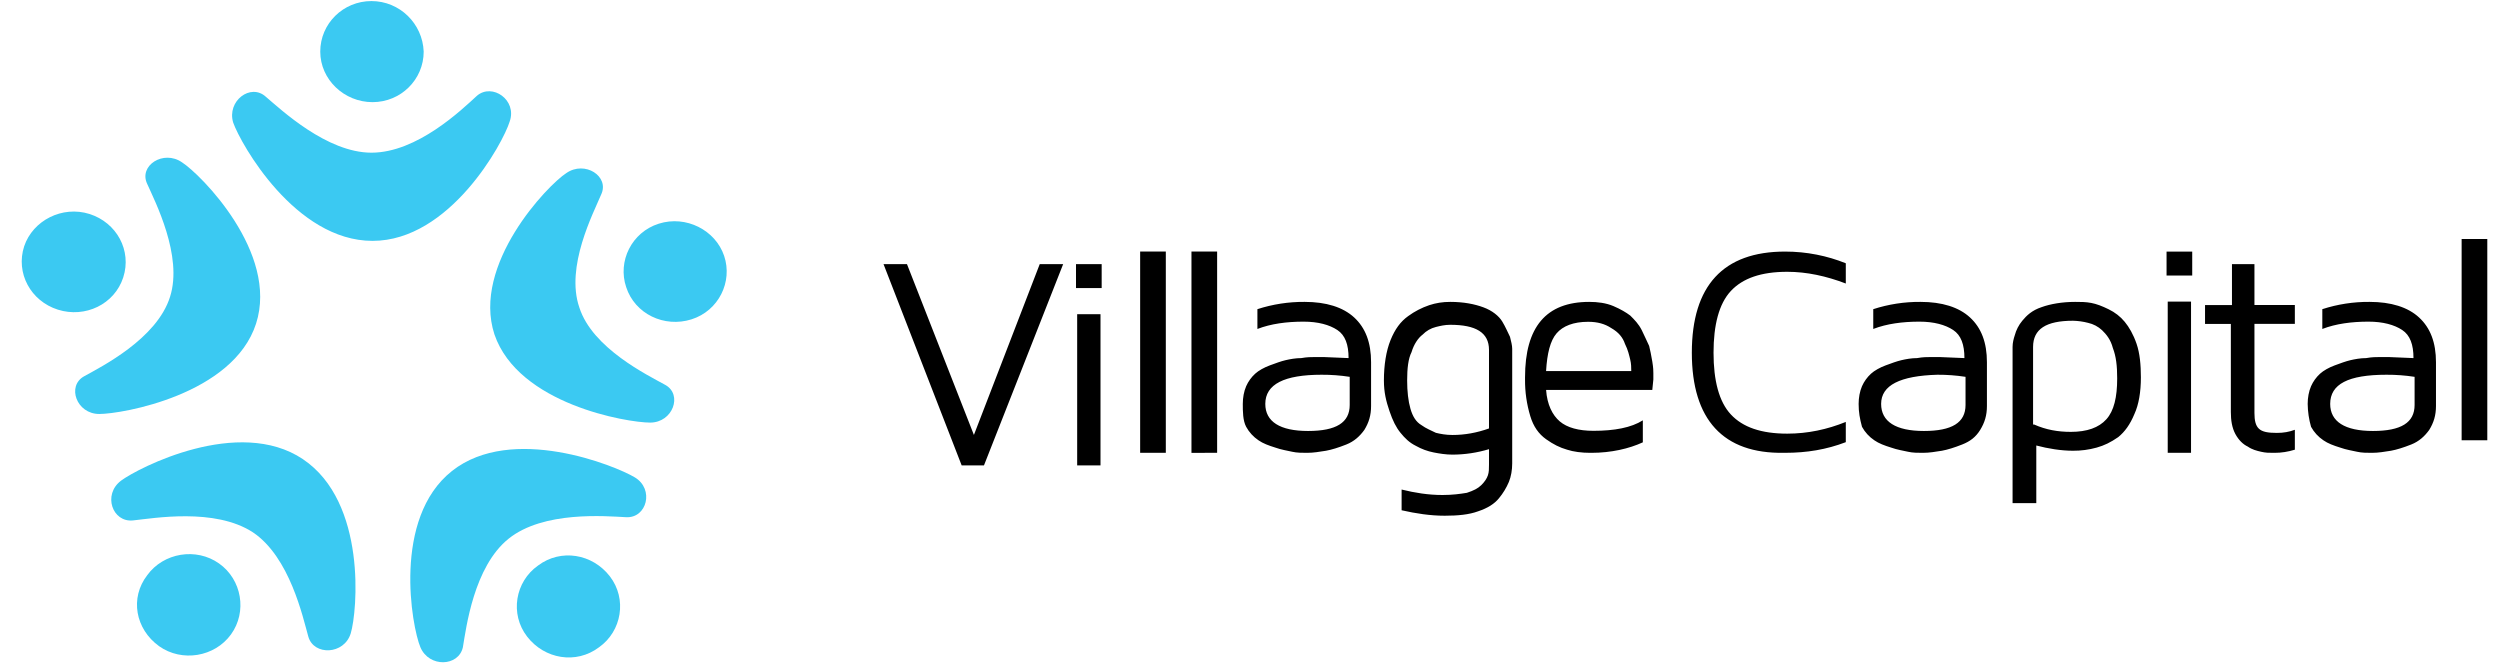 <svg width="135" height="36" viewBox="0 0 135 36" fill="none" xmlns="http://www.w3.org/2000/svg">
<g clip-path="url(#clip0)">
<path d="M47.711 14.264H48.977L52.591 23.487L56.145 14.264H57.41L53.134 25.132H51.93L47.711 14.264ZM58.104 15.556V14.264H59.49V15.556H58.104ZM58.167 25.132H59.427V16.966H58.167V25.132ZM61.568 24.454V13.584H62.954V24.452H61.568V24.454ZM64.339 24.454V13.584H65.725V24.452L64.339 24.454ZM67.111 21.811C67.111 21.474 67.171 21.136 67.293 20.855C67.406 20.6 67.571 20.37 67.779 20.18C67.961 20.012 68.266 19.843 68.569 19.731C68.873 19.618 69.177 19.506 69.42 19.45C69.663 19.393 69.967 19.337 70.27 19.337C70.575 19.281 70.818 19.281 71 19.281H71.486L72.823 19.337C72.823 18.607 72.641 18.101 72.216 17.82C71.79 17.539 71.182 17.369 70.392 17.369C69.481 17.369 68.63 17.482 67.9 17.764V16.695C68.723 16.428 69.586 16.295 70.453 16.302C71.607 16.302 72.519 16.583 73.128 17.145C73.735 17.707 74.038 18.494 74.038 19.562V21.924C74.038 22.429 73.917 22.822 73.674 23.216C73.431 23.554 73.127 23.835 72.701 24.003C72.276 24.172 71.912 24.284 71.607 24.34C71.243 24.396 70.939 24.453 70.575 24.453C70.331 24.453 70.028 24.453 69.785 24.396C69.542 24.34 69.177 24.284 68.873 24.172C68.509 24.059 68.204 23.947 67.961 23.778C67.682 23.591 67.452 23.34 67.293 23.048C67.111 22.71 67.111 22.205 67.111 21.811ZM68.326 21.811C68.326 22.766 69.115 23.273 70.635 23.273C72.155 23.273 72.884 22.822 72.884 21.868V20.349C72.381 20.271 71.873 20.234 71.364 20.236C69.359 20.236 68.326 20.743 68.326 21.811ZM74.731 20.544C74.731 19.718 74.851 18.953 75.09 18.363C75.329 17.775 75.628 17.363 76.045 17.067C76.39 16.815 76.773 16.617 77.18 16.479C77.539 16.361 77.897 16.302 78.315 16.302C79.033 16.302 79.629 16.419 80.107 16.597C80.584 16.772 80.943 17.067 81.122 17.363C81.301 17.657 81.421 17.951 81.54 18.188C81.6 18.423 81.659 18.659 81.659 18.835V25.021C81.659 25.375 81.6 25.729 81.48 26.023C81.346 26.341 81.165 26.639 80.943 26.906C80.704 27.201 80.346 27.436 79.808 27.614C79.331 27.789 78.733 27.849 78.017 27.849C77.24 27.849 76.464 27.731 75.687 27.554V26.435C76.404 26.612 77.12 26.73 77.897 26.73C78.435 26.73 78.852 26.671 79.211 26.612C79.57 26.494 79.808 26.377 79.987 26.199C80.167 26.023 80.286 25.846 80.346 25.669C80.406 25.493 80.406 25.316 80.406 25.081V24.255C79.767 24.448 79.103 24.548 78.435 24.55C78.076 24.55 77.717 24.491 77.419 24.432C77.083 24.366 76.76 24.247 76.463 24.079C76.104 23.902 75.867 23.666 75.628 23.372C75.388 23.077 75.21 22.724 75.03 22.194C74.851 21.663 74.731 21.192 74.731 20.544ZM75.986 20.544C75.986 21.133 76.045 21.663 76.165 22.076C76.285 22.488 76.463 22.783 76.762 22.959C77.001 23.136 77.3 23.253 77.538 23.372C77.777 23.431 78.077 23.489 78.435 23.489C79.092 23.489 79.749 23.372 80.406 23.136V18.895C80.406 17.952 79.689 17.539 78.315 17.539C78.017 17.539 77.777 17.598 77.538 17.657C77.265 17.725 77.016 17.869 76.822 18.069C76.583 18.246 76.344 18.6 76.225 19.012C76.045 19.365 75.986 19.896 75.986 20.544ZM82.352 20.49V20.378C82.352 17.66 83.488 16.302 85.816 16.302C86.271 16.302 86.725 16.359 87.123 16.528C87.52 16.698 87.805 16.868 88.031 17.038C88.259 17.264 88.486 17.491 88.656 17.831C88.827 18.169 88.94 18.453 89.054 18.68C89.111 18.905 89.167 19.189 89.225 19.529C89.281 19.868 89.281 20.038 89.281 20.151V20.49L89.224 21.056H83.489C83.545 21.849 83.829 22.415 84.227 22.755C84.624 23.094 85.249 23.264 86.044 23.264C87.179 23.264 88.088 23.094 88.713 22.698V23.886C87.974 24.226 87.009 24.453 85.931 24.453H85.874C85.419 24.453 84.965 24.396 84.624 24.283C84.227 24.169 83.886 24 83.488 23.717C83.091 23.434 82.806 23.037 82.636 22.472C82.442 21.829 82.346 21.161 82.352 20.49ZM83.488 20.038H88.088C88.088 19.868 88.088 19.641 88.031 19.415C87.974 19.189 87.918 18.905 87.747 18.566C87.634 18.227 87.406 17.943 87.009 17.717C86.668 17.491 86.271 17.377 85.76 17.377C84.965 17.377 84.397 17.604 84.056 18C83.715 18.396 83.545 19.076 83.488 20.037V20.038ZM91.359 19.047C91.359 15.425 93.057 13.585 96.394 13.585C97.565 13.585 98.678 13.815 99.673 14.217V15.31C98.62 14.908 97.565 14.677 96.511 14.677C95.106 14.677 94.111 15.023 93.467 15.712C92.823 16.402 92.531 17.552 92.531 19.047C92.531 20.542 92.823 21.691 93.467 22.381C94.111 23.072 95.106 23.417 96.511 23.417C97.624 23.417 98.678 23.187 99.673 22.784V23.877C98.62 24.279 97.565 24.452 96.394 24.452H96.336C93.057 24.509 91.359 22.669 91.359 19.047ZM100.366 21.811C100.366 21.474 100.427 21.136 100.548 20.855C100.661 20.6 100.827 20.37 101.034 20.18C101.217 20.012 101.521 19.843 101.824 19.731C102.128 19.618 102.433 19.506 102.675 19.45C102.918 19.393 103.222 19.337 103.526 19.337C103.831 19.281 104.073 19.281 104.255 19.281H104.742L106.079 19.337C106.079 18.607 105.897 18.101 105.471 17.82C105.046 17.539 104.437 17.369 103.648 17.369C102.736 17.369 101.885 17.482 101.156 17.764V16.695C101.979 16.428 102.841 16.295 103.709 16.302C104.863 16.302 105.775 16.583 106.383 17.145C106.991 17.707 107.294 18.494 107.294 19.562V21.924C107.294 22.429 107.173 22.822 106.93 23.216C106.686 23.61 106.382 23.835 105.957 24.003C105.531 24.172 105.167 24.284 104.863 24.34C104.498 24.396 104.194 24.453 103.831 24.453C103.587 24.453 103.283 24.453 103.04 24.396C102.797 24.34 102.433 24.284 102.128 24.172C101.764 24.059 101.46 23.947 101.217 23.778C100.937 23.591 100.708 23.34 100.548 23.048C100.427 22.597 100.366 22.26 100.366 21.811ZM101.581 21.811C101.581 22.766 102.371 23.273 103.891 23.273C105.41 23.273 106.139 22.822 106.139 21.868V20.349C105.636 20.271 105.128 20.234 104.62 20.236C102.615 20.293 101.581 20.798 101.581 21.811ZM108.679 27.169V18.736C108.679 18.509 108.738 18.283 108.796 18.112C108.872 17.823 109.011 17.552 109.204 17.32C109.437 17.038 109.728 16.755 110.252 16.584C110.718 16.415 111.358 16.302 112.056 16.302C112.347 16.302 112.639 16.302 112.93 16.359C113.221 16.415 113.512 16.528 113.861 16.698C114.211 16.868 114.502 17.095 114.734 17.377C114.968 17.66 115.201 18.056 115.375 18.566C115.55 19.076 115.608 19.698 115.608 20.378C115.608 21.17 115.492 21.849 115.258 22.359C115.025 22.924 114.734 23.321 114.385 23.604C113.978 23.886 113.629 24.057 113.221 24.17C112.805 24.286 112.373 24.343 111.94 24.34C111.3 24.34 110.601 24.226 109.96 24.057V27.169H108.679ZM109.844 22.924C110.484 23.208 111.125 23.321 111.824 23.321C112.697 23.321 113.337 23.094 113.744 22.641C114.153 22.188 114.328 21.452 114.328 20.434C114.328 19.754 114.269 19.245 114.094 18.792C113.978 18.34 113.744 18.056 113.511 17.831C113.3 17.634 113.039 17.497 112.756 17.434C112.489 17.364 112.215 17.326 111.94 17.32C110.484 17.32 109.786 17.773 109.786 18.736V22.924H109.844ZM116.994 14.878V13.585H118.38V14.878H116.993H116.994ZM117.057 24.453H118.316V16.287H117.057V24.453ZM119.072 17.491V16.472H120.526V14.264H121.74V16.471H123.922V17.49H121.74V22.302C121.74 22.698 121.8 22.981 121.982 23.151C122.164 23.321 122.466 23.377 122.951 23.377C123.315 23.377 123.619 23.321 123.922 23.208V24.283C123.558 24.396 123.195 24.453 122.831 24.453H122.77C122.527 24.453 122.345 24.453 122.103 24.396C121.861 24.34 121.618 24.282 121.376 24.113C121.134 24 120.891 23.773 120.708 23.434C120.527 23.094 120.466 22.698 120.466 22.245V17.491H119.072ZM124.615 21.811C124.615 21.474 124.675 21.136 124.797 20.855C124.91 20.6 125.075 20.37 125.283 20.18C125.466 20.012 125.769 19.843 126.073 19.731C126.377 19.618 126.681 19.506 126.924 19.45C127.167 19.393 127.471 19.337 127.775 19.337C128.079 19.281 128.322 19.281 128.504 19.281H128.991L130.328 19.337C130.328 18.607 130.145 18.101 129.719 17.82C129.294 17.539 128.686 17.369 127.897 17.369C126.985 17.369 126.134 17.482 125.405 17.764V16.695C126.227 16.428 127.09 16.295 127.957 16.302C129.112 16.302 130.024 16.583 130.631 17.145C131.239 17.707 131.543 18.494 131.543 19.562V21.924C131.543 22.429 131.421 22.822 131.178 23.216C130.935 23.554 130.631 23.835 130.206 24.003C129.78 24.172 129.416 24.284 129.112 24.34C128.747 24.396 128.443 24.453 128.079 24.453C127.836 24.453 127.531 24.453 127.289 24.396C127.046 24.34 126.681 24.284 126.377 24.172C126.012 24.059 125.709 23.947 125.466 23.778C125.186 23.591 124.957 23.34 124.797 23.048C124.681 22.645 124.62 22.229 124.615 21.811ZM125.83 21.811C125.83 22.766 126.62 23.273 128.14 23.273C129.659 23.273 130.388 22.822 130.388 21.868V20.349C129.885 20.271 129.377 20.234 128.869 20.236C126.803 20.236 125.83 20.743 125.83 21.811ZM132.928 23.773V12.905H134.314V23.773H132.928Z" fill="black"/>
<path d="M22.879 2.787C22.879 4.297 21.645 5.516 20.117 5.516C18.588 5.516 17.294 4.297 17.294 2.787C17.294 1.277 18.529 0.058 20.058 0.058C21.586 0.058 22.821 1.277 22.879 2.787Z" fill="#3BC9F2"/>
<path d="M20.117 13.007C15.943 13.007 13.004 7.78 12.592 6.62C12.24 5.458 13.533 4.471 14.356 5.226C15.179 5.922 17.647 8.245 20.058 8.245C22.527 8.245 24.937 5.922 25.76 5.167C26.583 4.471 27.935 5.4 27.523 6.562C27.171 7.722 24.29 13.007 20.117 13.007ZM4.832 11.555C6.302 12.02 7.125 13.529 6.655 14.98C6.185 16.433 4.597 17.187 3.128 16.722C1.658 16.258 0.835 14.748 1.306 13.297C1.776 11.903 3.363 11.091 4.833 11.555" fill="#3BC9F2"/>
<path d="M13.827 17.477C12.592 21.309 6.595 22.355 5.361 22.355C4.127 22.355 3.598 20.845 4.538 20.322C5.479 19.8 8.477 18.291 9.183 16.026C9.888 13.819 8.36 10.858 7.948 9.929C7.477 8.942 8.83 8.071 9.829 8.767C10.828 9.406 15.061 13.645 13.827 17.477ZM7.948 31.064C8.83 29.845 10.593 29.554 11.827 30.426C13.062 31.297 13.356 33.038 12.474 34.258C11.592 35.477 9.829 35.768 8.595 34.897C7.302 33.967 7.007 32.284 7.949 31.064" fill="#3BC9F2"/>
<path d="M16.354 24.793C19.822 27.116 19.294 33.038 18.94 34.2C18.588 35.362 16.942 35.419 16.648 34.374C16.354 33.329 15.649 30.078 13.651 28.742C11.592 27.407 8.301 27.987 7.184 28.103C6.067 28.22 5.537 26.709 6.537 25.955C7.478 25.258 12.886 22.471 16.355 24.793H16.354ZM35.577 12.078C34.107 12.542 33.343 14.109 33.813 15.503C34.283 16.955 35.871 17.709 37.34 17.245C38.81 16.78 39.574 15.213 39.104 13.819C38.634 12.426 37.046 11.613 35.577 12.078" fill="#3BC9F2"/>
<path d="M26.7 18.058C27.993 21.833 33.872 22.82 35.106 22.82C36.341 22.82 36.87 21.309 35.929 20.787C34.989 20.264 31.991 18.813 31.285 16.606C30.521 14.4 32.05 11.496 32.461 10.509C32.932 9.522 31.579 8.651 30.58 9.348C29.581 9.987 25.466 14.283 26.7 18.059V18.058ZM32.932 31.122C31.991 29.903 30.286 29.612 29.051 30.542C27.817 31.413 27.523 33.155 28.463 34.374C29.404 35.594 31.109 35.884 32.344 34.955C33.578 34.084 33.872 32.342 32.932 31.122Z" fill="#3BC9F2"/>
<path d="M24.408 25.433C21.175 27.988 22.233 33.851 22.703 34.955C23.173 36.058 24.76 36 24.995 34.955C25.172 33.91 25.584 30.6 27.465 29.09C29.346 27.58 32.696 27.871 33.813 27.929C34.93 27.987 35.341 26.419 34.283 25.78C33.225 25.142 27.64 22.878 24.407 25.433" fill="#3BC9F2"/>
</g>
<defs>
<clipPath id="clip0">
<rect width="133.714" height="36" fill="white" transform="translate(0.6)"/>
</clipPath>
</defs>
</svg>

